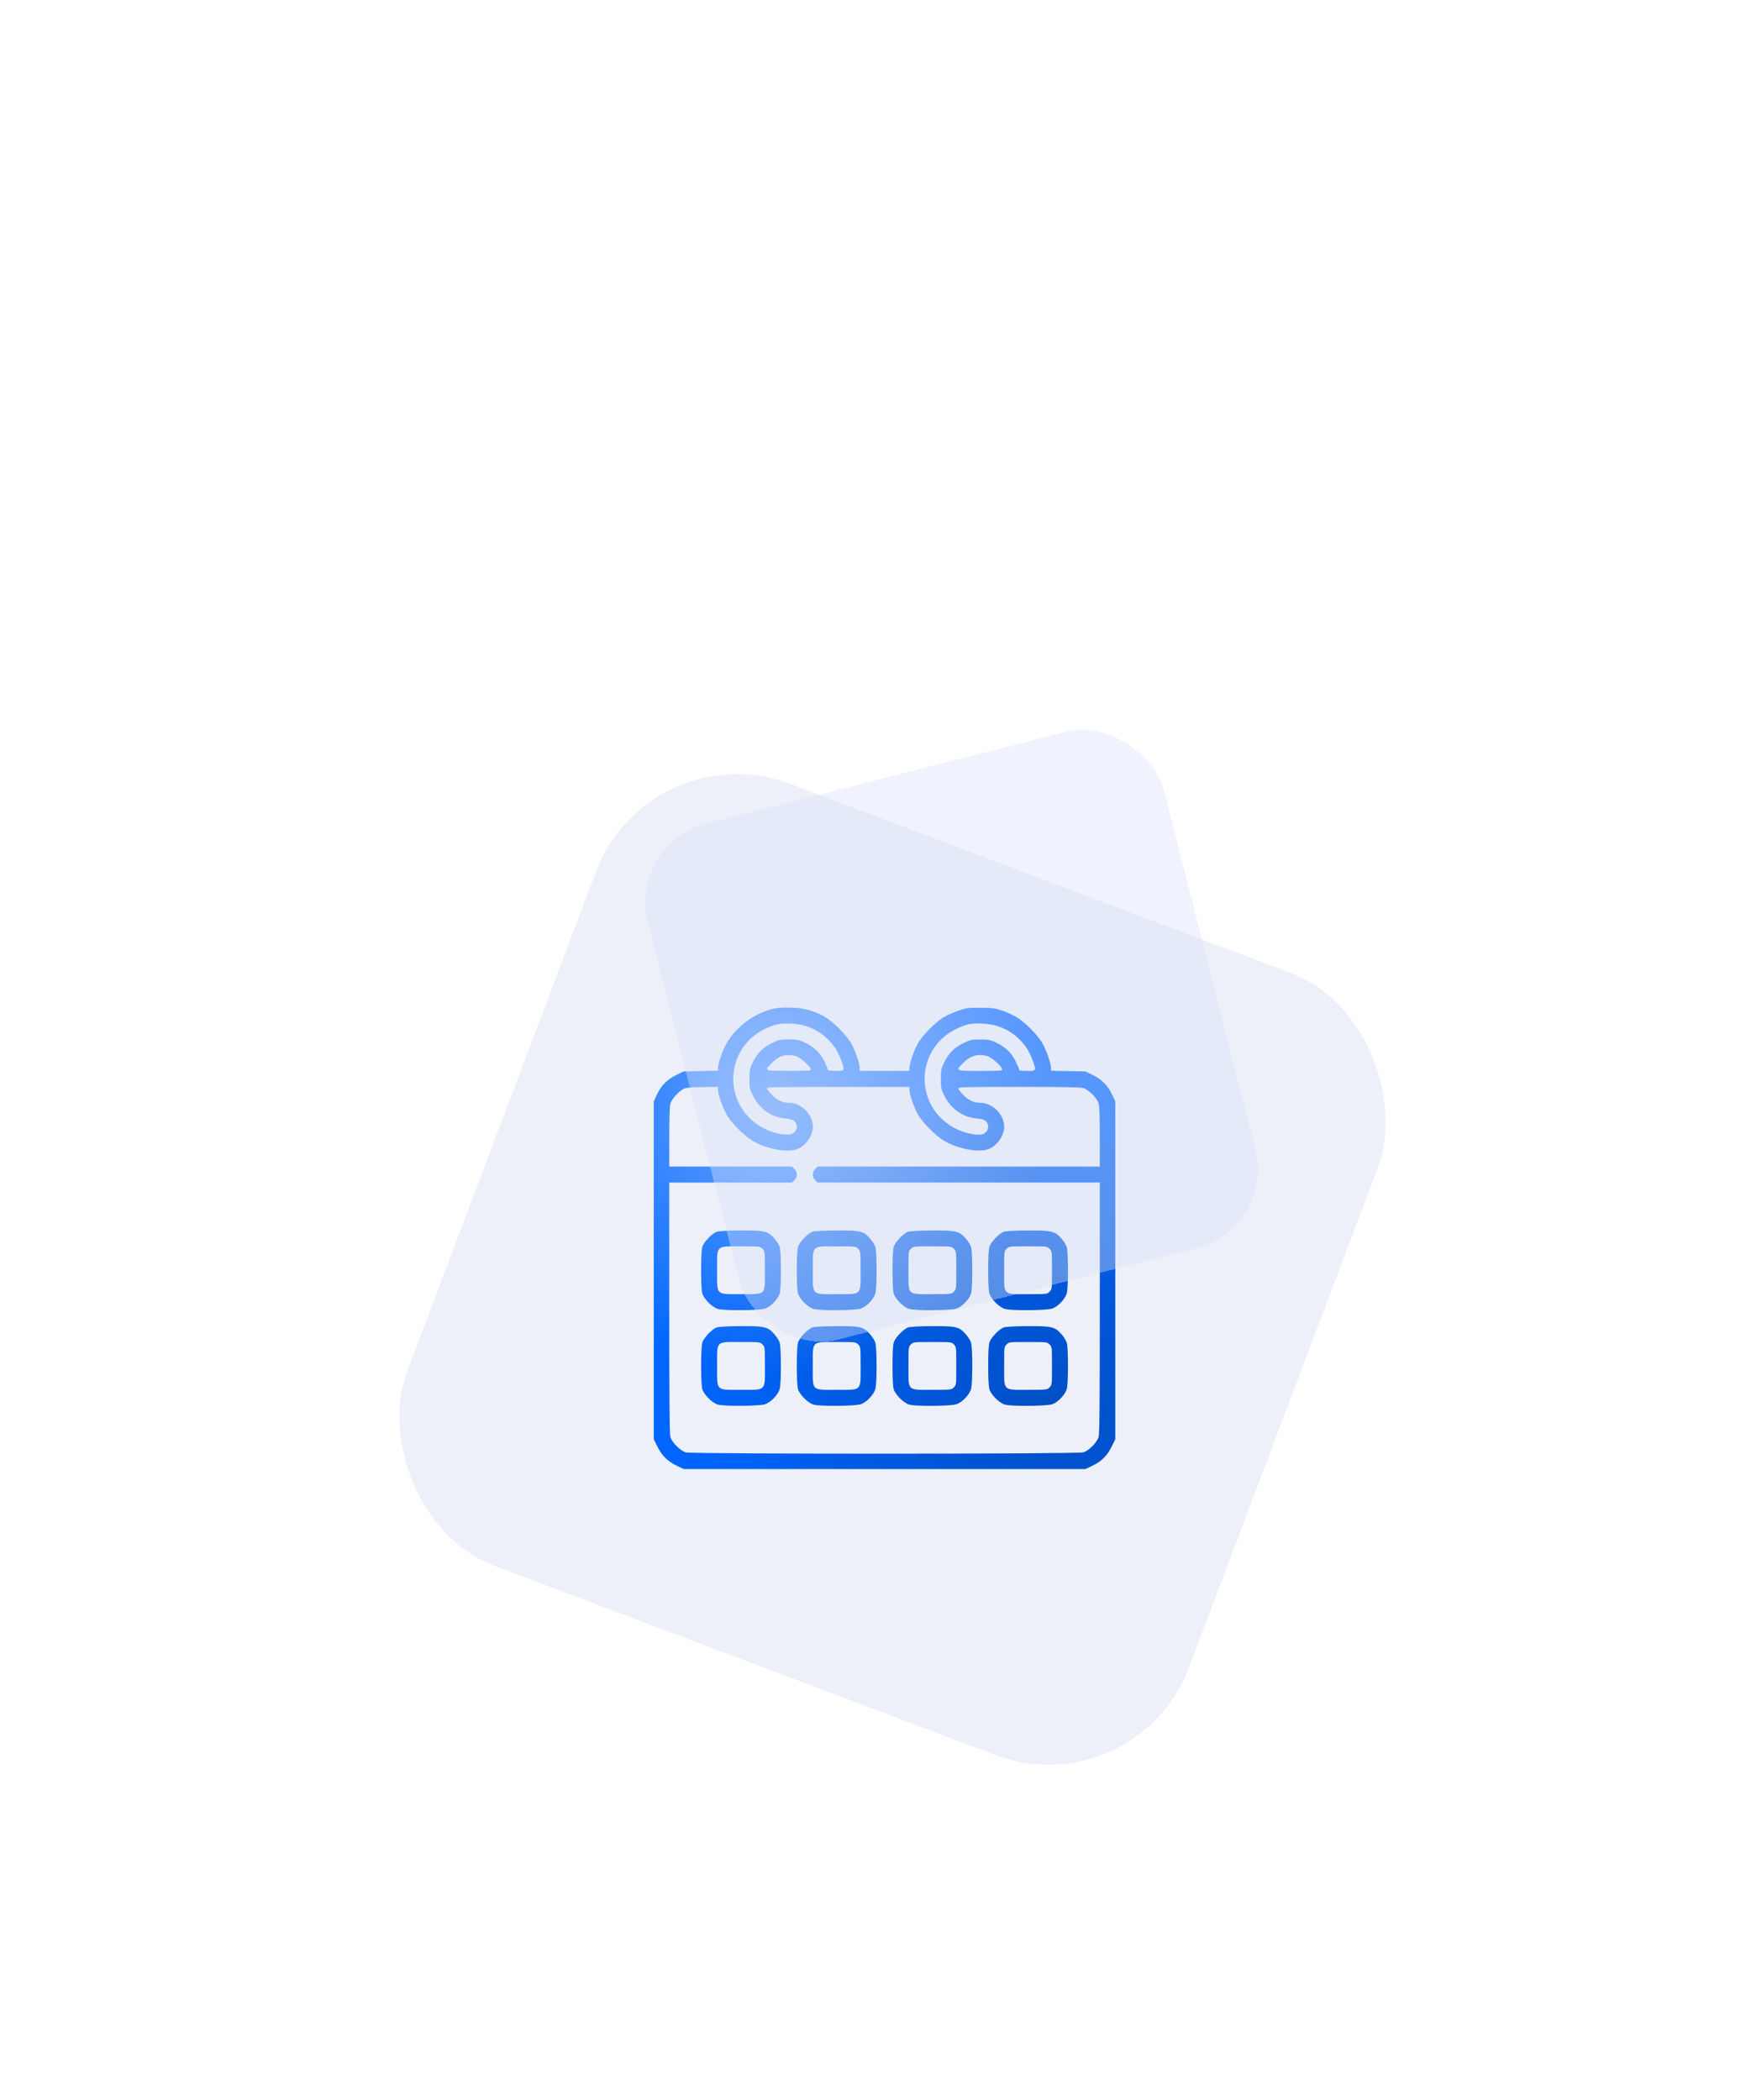 <svg width="227" height="273" viewBox="0 0 227 273" fill="none" xmlns="http://www.w3.org/2000/svg">
<g filter="url(#filter0_dd_1210_380)">
<rect x="84.409" y="95" width="108.687" height="108.687" rx="19.543" transform="rotate(20.695 84.409 95)" fill="#EDF0F9"/>
</g>
<path fill-rule="evenodd" clip-rule="evenodd" d="M100.942 131.078C98.371 131.543 95.833 133.33 94.489 135.62C93.964 136.516 93.359 138.243 93.359 138.845V139.214L91.116 139.26L88.874 139.305L87.895 139.789C86.716 140.372 85.981 141.122 85.41 142.326L85 143.192V165.159V187.127L85.484 188.106C86.067 189.285 86.817 190.019 88.022 190.59L88.888 191H115H141.112L141.978 190.59C143.183 190.019 143.933 189.285 144.516 188.106L145 187.127V165.159V143.192L144.59 142.326C144.019 141.122 143.284 140.372 142.105 139.789L141.126 139.305L138.884 139.26L136.641 139.214V138.845C136.641 138.246 136.038 136.519 135.511 135.612C134.884 134.532 133.187 132.835 132.106 132.208C131.643 131.939 130.797 131.564 130.227 131.376C129.316 131.074 128.978 131.032 127.441 131.028C125.81 131.024 125.614 131.051 124.556 131.424C123.931 131.645 123.086 132.021 122.677 132.261C121.677 132.847 119.972 134.576 119.37 135.612C118.839 136.527 118.24 138.248 118.24 138.858V139.24H115H111.76V138.858C111.76 138.248 111.161 136.527 110.63 135.612C110.003 134.532 108.306 132.835 107.225 132.208C105.921 131.451 104.551 131.067 102.948 131.01C102.2 130.983 101.297 131.013 100.942 131.078ZM104.908 133.441C106.103 133.877 106.863 134.35 107.675 135.162C108.483 135.97 108.962 136.736 109.385 137.903C109.869 139.235 109.866 139.24 108.65 139.24C107.86 139.24 107.613 139.198 107.613 139.063C107.613 138.966 107.409 138.477 107.159 137.977C106.606 136.872 105.828 136.124 104.656 135.569C103.872 135.198 103.674 135.159 102.553 135.159C101.384 135.159 101.26 135.186 100.336 135.643C99.156 136.226 98.421 136.976 97.851 138.18C97.479 138.964 97.441 139.163 97.441 140.283C97.441 141.451 97.468 141.576 97.925 142.5C98.759 144.188 100.28 145.247 102.113 145.419C102.796 145.482 103.071 145.57 103.299 145.798C103.963 146.462 103.445 147.532 102.459 147.532C100.722 147.532 98.766 146.685 97.438 145.358C93.946 141.867 94.922 135.998 99.358 133.815C99.943 133.527 100.713 133.233 101.069 133.162C102.122 132.952 103.924 133.083 104.908 133.441ZM129.789 133.441C130.984 133.877 131.745 134.35 132.557 135.162C133.365 135.97 133.843 136.736 134.266 137.903C134.75 139.235 134.747 139.24 133.531 139.24C132.741 139.24 132.495 139.198 132.495 139.063C132.495 138.966 132.29 138.477 132.04 137.977C131.487 136.872 130.709 136.124 129.537 135.569C128.753 135.198 128.555 135.159 127.434 135.159C126.266 135.159 126.141 135.186 125.217 135.643C124.037 136.226 123.303 136.976 122.732 138.18C122.361 138.964 122.322 139.163 122.322 140.283C122.322 141.451 122.349 141.576 122.806 142.5C123.64 144.188 125.161 145.247 126.995 145.419C127.677 145.482 127.953 145.57 128.181 145.798C128.845 146.462 128.326 147.532 127.341 147.532C125.603 147.532 123.647 146.685 122.319 145.358C118.828 141.867 119.804 135.998 124.239 133.815C124.824 133.527 125.594 133.233 125.95 133.162C127.004 132.952 128.806 133.083 129.789 133.441ZM103.516 137.325C104.096 137.496 105.41 138.684 105.41 139.037C105.41 139.215 105.06 139.24 102.559 139.24C99.262 139.24 99.288 139.253 100.389 138.157C101.328 137.221 102.295 136.964 103.516 137.325ZM128.397 137.325C128.977 137.496 130.292 138.684 130.292 139.037C130.292 139.215 129.941 139.24 127.441 139.24C124.143 139.24 124.169 139.253 125.27 138.157C126.209 137.221 127.177 136.964 128.397 137.325ZM93.359 141.695C93.359 142.304 93.957 144.024 94.487 144.941C95.108 146.013 96.81 147.713 97.896 148.345C99.58 149.325 102.104 149.838 103.429 149.468C104.623 149.136 105.67 147.747 105.67 146.496C105.67 144.89 104.165 143.386 102.559 143.386C101.737 143.386 101.088 143.09 100.389 142.395C100.015 142.023 99.708 141.627 99.708 141.516C99.708 141.334 100.653 141.313 108.974 141.313H118.24V141.695C118.24 142.304 118.838 144.024 119.369 144.941C119.99 146.013 121.691 147.713 122.778 148.345C124.461 149.325 126.985 149.838 128.31 149.468C129.505 149.136 130.551 147.747 130.551 146.496C130.551 144.89 129.046 143.386 127.441 143.386C126.618 143.386 125.97 143.09 125.27 142.395C124.896 142.023 124.59 141.627 124.59 141.516C124.59 141.334 125.404 141.313 132.447 141.313C138.238 141.313 140.445 141.355 140.838 141.471C141.55 141.681 142.623 142.754 142.834 143.466C142.942 143.832 142.991 145.203 142.991 147.839V151.678H124.649H106.306L105.988 151.996C105.787 152.197 105.67 152.462 105.67 152.715C105.67 152.967 105.787 153.233 105.988 153.433L106.306 153.751H124.649H142.991V170.028C142.991 182.43 142.954 186.433 142.834 186.839C142.623 187.551 141.55 188.624 140.838 188.834C140.063 189.063 89.937 189.063 89.162 188.834C88.45 188.624 87.376 187.551 87.166 186.839C87.046 186.433 87.009 182.43 87.009 170.028V153.751H94.984H102.96L103.278 153.433C103.699 153.012 103.699 152.417 103.278 151.996L102.96 151.678H94.984H87.009V147.839C87.009 145.203 87.058 143.832 87.166 143.466C87.361 142.806 88.446 141.683 89.082 141.482C89.332 141.404 90.396 141.334 91.447 141.326L93.359 141.313V141.695ZM93.229 160.139C92.593 160.34 91.508 161.463 91.313 162.123C91.1 162.844 91.1 167.46 91.313 168.182C91.523 168.894 92.597 169.967 93.309 170.177C94.149 170.426 98.724 170.39 99.489 170.129C100.223 169.879 101.143 168.916 101.369 168.163C101.576 167.471 101.576 162.834 101.369 162.142C101.284 161.859 100.962 161.348 100.654 161.005C99.805 160.06 99.407 159.967 96.284 159.983C94.788 159.991 93.49 160.057 93.229 160.139ZM105.67 160.139C105.034 160.34 103.949 161.463 103.754 162.123C103.54 162.844 103.54 167.46 103.754 168.182C103.964 168.894 105.038 169.967 105.749 170.177C106.59 170.426 111.164 170.39 111.93 170.129C112.663 169.879 113.583 168.916 113.809 168.163C114.017 167.471 114.017 162.834 113.809 162.142C113.724 161.859 113.403 161.348 113.095 161.005C112.245 160.06 111.848 159.967 108.724 159.983C107.228 159.991 105.93 160.057 105.67 160.139ZM118.11 160.139C117.474 160.34 116.389 161.463 116.194 162.123C116.095 162.461 116.037 163.571 116.037 165.152C116.037 166.734 116.095 167.844 116.194 168.182C116.405 168.894 117.478 169.967 118.19 170.177C119.03 170.426 123.605 170.39 124.371 170.129C125.104 169.879 126.024 168.916 126.25 168.163C126.457 167.471 126.457 162.834 126.25 162.142C126.165 161.859 125.844 161.348 125.536 161.005C124.686 160.06 124.288 159.967 121.165 159.983C119.669 159.991 118.371 160.057 118.11 160.139ZM130.551 160.139C129.915 160.34 128.83 161.463 128.635 162.123C128.535 162.461 128.477 163.571 128.477 165.152C128.477 166.734 128.535 167.844 128.635 168.182C128.845 168.894 129.919 169.967 130.631 170.177C131.471 170.426 136.045 170.39 136.811 170.129C137.544 169.879 138.465 168.916 138.69 168.163C138.898 167.471 138.898 162.834 138.69 162.142C138.606 161.859 138.284 161.348 137.976 161.005C137.127 160.06 136.729 159.967 133.605 159.983C132.109 159.991 130.812 160.057 130.551 160.139ZM99.131 162.361C99.447 162.676 99.449 162.699 99.449 165.152C99.449 168.483 99.67 168.262 96.339 168.262C93.008 168.262 93.229 168.483 93.229 165.152C93.229 161.822 93.008 162.043 96.339 162.043C98.793 162.043 98.816 162.046 99.131 162.361ZM111.572 162.361C111.887 162.676 111.89 162.699 111.89 165.152C111.89 168.483 112.111 168.262 108.78 168.262C105.449 168.262 105.67 168.483 105.67 165.152C105.67 161.822 105.449 162.043 108.78 162.043C111.234 162.043 111.256 162.046 111.572 162.361ZM124.012 162.361C124.328 162.676 124.33 162.699 124.33 165.152C124.33 167.606 124.328 167.628 124.012 167.944C123.697 168.259 123.674 168.262 121.22 168.262C117.889 168.262 118.11 168.483 118.11 165.152C118.11 162.699 118.113 162.676 118.428 162.361C118.744 162.046 118.766 162.043 121.22 162.043C123.674 162.043 123.697 162.046 124.012 162.361ZM136.453 162.361C136.768 162.676 136.771 162.699 136.771 165.152C136.771 167.606 136.768 167.628 136.453 167.944C136.137 168.259 136.115 168.262 133.661 168.262C130.33 168.262 130.551 168.483 130.551 165.152C130.551 162.699 130.553 162.676 130.869 162.361C131.184 162.046 131.207 162.043 133.661 162.043C136.115 162.043 136.137 162.046 136.453 162.361ZM93.229 172.577C92.593 172.778 91.508 173.901 91.313 174.561C91.1 175.282 91.1 179.898 91.313 180.62C91.523 181.332 92.597 182.405 93.309 182.615C94.149 182.864 98.724 182.828 99.489 182.567C100.223 182.317 101.143 181.354 101.369 180.601C101.576 179.909 101.576 175.272 101.369 174.58C101.284 174.297 100.962 173.786 100.654 173.443C99.805 172.498 99.407 172.405 96.284 172.421C94.788 172.429 93.49 172.495 93.229 172.577ZM105.67 172.577C105.034 172.778 103.949 173.901 103.754 174.561C103.54 175.282 103.54 179.898 103.754 180.62C103.964 181.332 105.038 182.405 105.749 182.615C106.59 182.864 111.164 182.828 111.93 182.567C112.663 182.317 113.583 181.354 113.809 180.601C114.017 179.909 114.017 175.272 113.809 174.58C113.724 174.297 113.403 173.786 113.095 173.443C112.245 172.498 111.848 172.405 108.724 172.421C107.228 172.429 105.93 172.495 105.67 172.577ZM118.11 172.577C117.474 172.778 116.389 173.901 116.194 174.561C116.095 174.898 116.037 176.009 116.037 177.59C116.037 179.172 116.095 180.282 116.194 180.62C116.405 181.332 117.478 182.405 118.19 182.615C119.03 182.864 123.605 182.828 124.371 182.567C125.104 182.317 126.024 181.354 126.25 180.601C126.457 179.909 126.457 175.272 126.25 174.58C126.165 174.297 125.844 173.786 125.536 173.443C124.686 172.498 124.288 172.405 121.165 172.421C119.669 172.429 118.371 172.495 118.11 172.577ZM130.551 172.577C129.915 172.778 128.83 173.901 128.635 174.561C128.535 174.898 128.477 176.009 128.477 177.59C128.477 179.172 128.535 180.282 128.635 180.62C128.845 181.332 129.919 182.405 130.631 182.615C131.471 182.864 136.045 182.828 136.811 182.567C137.544 182.317 138.465 181.354 138.69 180.601C138.898 179.909 138.898 175.272 138.69 174.58C138.606 174.297 138.284 173.786 137.976 173.443C137.127 172.498 136.729 172.405 133.605 172.421C132.109 172.429 130.812 172.495 130.551 172.577ZM99.131 174.799C99.447 175.114 99.449 175.137 99.449 177.59C99.449 180.921 99.67 180.7 96.339 180.7C93.008 180.7 93.229 180.921 93.229 177.59C93.229 174.26 93.008 174.481 96.339 174.481C98.793 174.481 98.816 174.483 99.131 174.799ZM111.572 174.799C111.887 175.114 111.89 175.137 111.89 177.59C111.89 180.921 112.111 180.7 108.78 180.7C105.449 180.7 105.67 180.921 105.67 177.59C105.67 174.26 105.449 174.481 108.78 174.481C111.234 174.481 111.256 174.483 111.572 174.799ZM124.012 174.799C124.328 175.114 124.33 175.137 124.33 177.59C124.33 180.044 124.328 180.066 124.012 180.382C123.697 180.697 123.674 180.7 121.22 180.7C117.889 180.7 118.11 180.921 118.11 177.59C118.11 175.137 118.113 175.114 118.428 174.799C118.744 174.483 118.766 174.481 121.22 174.481C123.674 174.481 123.697 174.483 124.012 174.799ZM136.453 174.799C136.768 175.114 136.771 175.137 136.771 177.59C136.771 180.044 136.768 180.066 136.453 180.382C136.137 180.697 136.115 180.7 133.661 180.7C130.33 180.7 130.551 180.921 130.551 177.59C130.551 175.137 130.553 175.114 130.869 174.799C131.184 174.483 131.207 174.481 133.661 174.481C136.115 174.481 136.137 174.483 136.453 174.799Z" fill="#0066FF"/>
<path fill-rule="evenodd" clip-rule="evenodd" d="M100.942 131.078C98.371 131.543 95.833 133.33 94.489 135.62C93.964 136.516 93.359 138.243 93.359 138.845V139.214L91.116 139.26L88.874 139.305L87.895 139.789C86.716 140.372 85.981 141.122 85.41 142.326L85 143.192V165.159V187.127L85.484 188.106C86.067 189.285 86.817 190.019 88.022 190.59L88.888 191H115H141.112L141.978 190.59C143.183 190.019 143.933 189.285 144.516 188.106L145 187.127V165.159V143.192L144.59 142.326C144.019 141.122 143.284 140.372 142.105 139.789L141.126 139.305L138.884 139.26L136.641 139.214V138.845C136.641 138.246 136.038 136.519 135.511 135.612C134.884 134.532 133.187 132.835 132.106 132.208C131.643 131.939 130.797 131.564 130.227 131.376C129.316 131.074 128.978 131.032 127.441 131.028C125.81 131.024 125.614 131.051 124.556 131.424C123.931 131.645 123.086 132.021 122.677 132.261C121.677 132.847 119.972 134.576 119.37 135.612C118.839 136.527 118.24 138.248 118.24 138.858V139.24H115H111.76V138.858C111.76 138.248 111.161 136.527 110.63 135.612C110.003 134.532 108.306 132.835 107.225 132.208C105.921 131.451 104.551 131.067 102.948 131.01C102.2 130.983 101.297 131.013 100.942 131.078ZM104.908 133.441C106.103 133.877 106.863 134.35 107.675 135.162C108.483 135.97 108.962 136.736 109.385 137.903C109.869 139.235 109.866 139.24 108.65 139.24C107.86 139.24 107.613 139.198 107.613 139.063C107.613 138.966 107.409 138.477 107.159 137.977C106.606 136.872 105.828 136.124 104.656 135.569C103.872 135.198 103.674 135.159 102.553 135.159C101.384 135.159 101.26 135.186 100.336 135.643C99.156 136.226 98.421 136.976 97.851 138.18C97.479 138.964 97.441 139.163 97.441 140.283C97.441 141.451 97.468 141.576 97.925 142.5C98.759 144.188 100.28 145.247 102.113 145.419C102.796 145.482 103.071 145.57 103.299 145.798C103.963 146.462 103.445 147.532 102.459 147.532C100.722 147.532 98.766 146.685 97.438 145.358C93.946 141.867 94.922 135.998 99.358 133.815C99.943 133.527 100.713 133.233 101.069 133.162C102.122 132.952 103.924 133.083 104.908 133.441ZM129.789 133.441C130.984 133.877 131.745 134.35 132.557 135.162C133.365 135.97 133.843 136.736 134.266 137.903C134.75 139.235 134.747 139.24 133.531 139.24C132.741 139.24 132.495 139.198 132.495 139.063C132.495 138.966 132.29 138.477 132.04 137.977C131.487 136.872 130.709 136.124 129.537 135.569C128.753 135.198 128.555 135.159 127.434 135.159C126.266 135.159 126.141 135.186 125.217 135.643C124.037 136.226 123.303 136.976 122.732 138.18C122.361 138.964 122.322 139.163 122.322 140.283C122.322 141.451 122.349 141.576 122.806 142.5C123.64 144.188 125.161 145.247 126.995 145.419C127.677 145.482 127.953 145.57 128.181 145.798C128.845 146.462 128.326 147.532 127.341 147.532C125.603 147.532 123.647 146.685 122.319 145.358C118.828 141.867 119.804 135.998 124.239 133.815C124.824 133.527 125.594 133.233 125.95 133.162C127.004 132.952 128.806 133.083 129.789 133.441ZM103.516 137.325C104.096 137.496 105.41 138.684 105.41 139.037C105.41 139.215 105.06 139.24 102.559 139.24C99.262 139.24 99.288 139.253 100.389 138.157C101.328 137.221 102.295 136.964 103.516 137.325ZM128.397 137.325C128.977 137.496 130.292 138.684 130.292 139.037C130.292 139.215 129.941 139.24 127.441 139.24C124.143 139.24 124.169 139.253 125.27 138.157C126.209 137.221 127.177 136.964 128.397 137.325ZM93.359 141.695C93.359 142.304 93.957 144.024 94.487 144.941C95.108 146.013 96.81 147.713 97.896 148.345C99.58 149.325 102.104 149.838 103.429 149.468C104.623 149.136 105.67 147.747 105.67 146.496C105.67 144.89 104.165 143.386 102.559 143.386C101.737 143.386 101.088 143.09 100.389 142.395C100.015 142.023 99.708 141.627 99.708 141.516C99.708 141.334 100.653 141.313 108.974 141.313H118.24V141.695C118.24 142.304 118.838 144.024 119.369 144.941C119.99 146.013 121.691 147.713 122.778 148.345C124.461 149.325 126.985 149.838 128.31 149.468C129.505 149.136 130.551 147.747 130.551 146.496C130.551 144.89 129.046 143.386 127.441 143.386C126.618 143.386 125.97 143.09 125.27 142.395C124.896 142.023 124.59 141.627 124.59 141.516C124.59 141.334 125.404 141.313 132.447 141.313C138.238 141.313 140.445 141.355 140.838 141.471C141.55 141.681 142.623 142.754 142.834 143.466C142.942 143.832 142.991 145.203 142.991 147.839V151.678H124.649H106.306L105.988 151.996C105.787 152.197 105.67 152.462 105.67 152.715C105.67 152.967 105.787 153.233 105.988 153.433L106.306 153.751H124.649H142.991V170.028C142.991 182.43 142.954 186.433 142.834 186.839C142.623 187.551 141.55 188.624 140.838 188.834C140.063 189.063 89.937 189.063 89.162 188.834C88.45 188.624 87.376 187.551 87.166 186.839C87.046 186.433 87.009 182.43 87.009 170.028V153.751H94.984H102.96L103.278 153.433C103.699 153.012 103.699 152.417 103.278 151.996L102.96 151.678H94.984H87.009V147.839C87.009 145.203 87.058 143.832 87.166 143.466C87.361 142.806 88.446 141.683 89.082 141.482C89.332 141.404 90.396 141.334 91.447 141.326L93.359 141.313V141.695ZM93.229 160.139C92.593 160.34 91.508 161.463 91.313 162.123C91.1 162.844 91.1 167.46 91.313 168.182C91.523 168.894 92.597 169.967 93.309 170.177C94.149 170.426 98.724 170.39 99.489 170.129C100.223 169.879 101.143 168.916 101.369 168.163C101.576 167.471 101.576 162.834 101.369 162.142C101.284 161.859 100.962 161.348 100.654 161.005C99.805 160.06 99.407 159.967 96.284 159.983C94.788 159.991 93.49 160.057 93.229 160.139ZM105.67 160.139C105.034 160.34 103.949 161.463 103.754 162.123C103.54 162.844 103.54 167.46 103.754 168.182C103.964 168.894 105.038 169.967 105.749 170.177C106.59 170.426 111.164 170.39 111.93 170.129C112.663 169.879 113.583 168.916 113.809 168.163C114.017 167.471 114.017 162.834 113.809 162.142C113.724 161.859 113.403 161.348 113.095 161.005C112.245 160.06 111.848 159.967 108.724 159.983C107.228 159.991 105.93 160.057 105.67 160.139ZM118.11 160.139C117.474 160.34 116.389 161.463 116.194 162.123C116.095 162.461 116.037 163.571 116.037 165.152C116.037 166.734 116.095 167.844 116.194 168.182C116.405 168.894 117.478 169.967 118.19 170.177C119.03 170.426 123.605 170.39 124.371 170.129C125.104 169.879 126.024 168.916 126.25 168.163C126.457 167.471 126.457 162.834 126.25 162.142C126.165 161.859 125.844 161.348 125.536 161.005C124.686 160.06 124.288 159.967 121.165 159.983C119.669 159.991 118.371 160.057 118.11 160.139ZM130.551 160.139C129.915 160.34 128.83 161.463 128.635 162.123C128.535 162.461 128.477 163.571 128.477 165.152C128.477 166.734 128.535 167.844 128.635 168.182C128.845 168.894 129.919 169.967 130.631 170.177C131.471 170.426 136.045 170.39 136.811 170.129C137.544 169.879 138.465 168.916 138.69 168.163C138.898 167.471 138.898 162.834 138.69 162.142C138.606 161.859 138.284 161.348 137.976 161.005C137.127 160.06 136.729 159.967 133.605 159.983C132.109 159.991 130.812 160.057 130.551 160.139ZM99.131 162.361C99.447 162.676 99.449 162.699 99.449 165.152C99.449 168.483 99.67 168.262 96.339 168.262C93.008 168.262 93.229 168.483 93.229 165.152C93.229 161.822 93.008 162.043 96.339 162.043C98.793 162.043 98.816 162.046 99.131 162.361ZM111.572 162.361C111.887 162.676 111.89 162.699 111.89 165.152C111.89 168.483 112.111 168.262 108.78 168.262C105.449 168.262 105.67 168.483 105.67 165.152C105.67 161.822 105.449 162.043 108.78 162.043C111.234 162.043 111.256 162.046 111.572 162.361ZM124.012 162.361C124.328 162.676 124.33 162.699 124.33 165.152C124.33 167.606 124.328 167.628 124.012 167.944C123.697 168.259 123.674 168.262 121.22 168.262C117.889 168.262 118.11 168.483 118.11 165.152C118.11 162.699 118.113 162.676 118.428 162.361C118.744 162.046 118.766 162.043 121.22 162.043C123.674 162.043 123.697 162.046 124.012 162.361ZM136.453 162.361C136.768 162.676 136.771 162.699 136.771 165.152C136.771 167.606 136.768 167.628 136.453 167.944C136.137 168.259 136.115 168.262 133.661 168.262C130.33 168.262 130.551 168.483 130.551 165.152C130.551 162.699 130.553 162.676 130.869 162.361C131.184 162.046 131.207 162.043 133.661 162.043C136.115 162.043 136.137 162.046 136.453 162.361ZM93.229 172.577C92.593 172.778 91.508 173.901 91.313 174.561C91.1 175.282 91.1 179.898 91.313 180.62C91.523 181.332 92.597 182.405 93.309 182.615C94.149 182.864 98.724 182.828 99.489 182.567C100.223 182.317 101.143 181.354 101.369 180.601C101.576 179.909 101.576 175.272 101.369 174.58C101.284 174.297 100.962 173.786 100.654 173.443C99.805 172.498 99.407 172.405 96.284 172.421C94.788 172.429 93.49 172.495 93.229 172.577ZM105.67 172.577C105.034 172.778 103.949 173.901 103.754 174.561C103.54 175.282 103.54 179.898 103.754 180.62C103.964 181.332 105.038 182.405 105.749 182.615C106.59 182.864 111.164 182.828 111.93 182.567C112.663 182.317 113.583 181.354 113.809 180.601C114.017 179.909 114.017 175.272 113.809 174.58C113.724 174.297 113.403 173.786 113.095 173.443C112.245 172.498 111.848 172.405 108.724 172.421C107.228 172.429 105.93 172.495 105.67 172.577ZM118.11 172.577C117.474 172.778 116.389 173.901 116.194 174.561C116.095 174.898 116.037 176.009 116.037 177.59C116.037 179.172 116.095 180.282 116.194 180.62C116.405 181.332 117.478 182.405 118.19 182.615C119.03 182.864 123.605 182.828 124.371 182.567C125.104 182.317 126.024 181.354 126.25 180.601C126.457 179.909 126.457 175.272 126.25 174.58C126.165 174.297 125.844 173.786 125.536 173.443C124.686 172.498 124.288 172.405 121.165 172.421C119.669 172.429 118.371 172.495 118.11 172.577ZM130.551 172.577C129.915 172.778 128.83 173.901 128.635 174.561C128.535 174.898 128.477 176.009 128.477 177.59C128.477 179.172 128.535 180.282 128.635 180.62C128.845 181.332 129.919 182.405 130.631 182.615C131.471 182.864 136.045 182.828 136.811 182.567C137.544 182.317 138.465 181.354 138.69 180.601C138.898 179.909 138.898 175.272 138.69 174.58C138.606 174.297 138.284 173.786 137.976 173.443C137.127 172.498 136.729 172.405 133.605 172.421C132.109 172.429 130.812 172.495 130.551 172.577ZM99.131 174.799C99.447 175.114 99.449 175.137 99.449 177.59C99.449 180.921 99.67 180.7 96.339 180.7C93.008 180.7 93.229 180.921 93.229 177.59C93.229 174.26 93.008 174.481 96.339 174.481C98.793 174.481 98.816 174.483 99.131 174.799ZM111.572 174.799C111.887 175.114 111.89 175.137 111.89 177.59C111.89 180.921 112.111 180.7 108.78 180.7C105.449 180.7 105.67 180.921 105.67 177.59C105.67 174.26 105.449 174.481 108.78 174.481C111.234 174.481 111.256 174.483 111.572 174.799ZM124.012 174.799C124.328 175.114 124.33 175.137 124.33 177.59C124.33 180.044 124.328 180.066 124.012 180.382C123.697 180.697 123.674 180.7 121.22 180.7C117.889 180.7 118.11 180.921 118.11 177.59C118.11 175.137 118.113 175.114 118.428 174.799C118.744 174.483 118.766 174.481 121.22 174.481C123.674 174.481 123.697 174.483 124.012 174.799ZM136.453 174.799C136.768 175.114 136.771 175.137 136.771 177.59C136.771 180.044 136.768 180.066 136.453 180.382C136.137 180.697 136.115 180.7 133.661 180.7C130.33 180.7 130.551 180.921 130.551 177.59C130.551 175.137 130.553 175.114 130.869 174.799C131.184 174.483 131.207 174.481 133.661 174.481C136.115 174.481 136.137 174.483 136.453 174.799Z" fill="url(#paint0_radial_1210_380)" fill-opacity="0.7"/>
<path fill-rule="evenodd" clip-rule="evenodd" d="M100.942 131.078C98.371 131.543 95.833 133.33 94.489 135.62C93.964 136.516 93.359 138.243 93.359 138.845V139.214L91.116 139.26L88.874 139.305L87.895 139.789C86.716 140.372 85.981 141.122 85.41 142.326L85 143.192V165.159V187.127L85.484 188.106C86.067 189.285 86.817 190.019 88.022 190.59L88.888 191H115H141.112L141.978 190.59C143.183 190.019 143.933 189.285 144.516 188.106L145 187.127V165.159V143.192L144.59 142.326C144.019 141.122 143.284 140.372 142.105 139.789L141.126 139.305L138.884 139.26L136.641 139.214V138.845C136.641 138.246 136.038 136.519 135.511 135.612C134.884 134.532 133.187 132.835 132.106 132.208C131.643 131.939 130.797 131.564 130.227 131.376C129.316 131.074 128.978 131.032 127.441 131.028C125.81 131.024 125.614 131.051 124.556 131.424C123.931 131.645 123.086 132.021 122.677 132.261C121.677 132.847 119.972 134.576 119.37 135.612C118.839 136.527 118.24 138.248 118.24 138.858V139.24H115H111.76V138.858C111.76 138.248 111.161 136.527 110.63 135.612C110.003 134.532 108.306 132.835 107.225 132.208C105.921 131.451 104.551 131.067 102.948 131.01C102.2 130.983 101.297 131.013 100.942 131.078ZM104.908 133.441C106.103 133.877 106.863 134.35 107.675 135.162C108.483 135.97 108.962 136.736 109.385 137.903C109.869 139.235 109.866 139.24 108.65 139.24C107.86 139.24 107.613 139.198 107.613 139.063C107.613 138.966 107.409 138.477 107.159 137.977C106.606 136.872 105.828 136.124 104.656 135.569C103.872 135.198 103.674 135.159 102.553 135.159C101.384 135.159 101.26 135.186 100.336 135.643C99.156 136.226 98.421 136.976 97.851 138.18C97.479 138.964 97.441 139.163 97.441 140.283C97.441 141.451 97.468 141.576 97.925 142.5C98.759 144.188 100.28 145.247 102.113 145.419C102.796 145.482 103.071 145.57 103.299 145.798C103.963 146.462 103.445 147.532 102.459 147.532C100.722 147.532 98.766 146.685 97.438 145.358C93.946 141.867 94.922 135.998 99.358 133.815C99.943 133.527 100.713 133.233 101.069 133.162C102.122 132.952 103.924 133.083 104.908 133.441ZM129.789 133.441C130.984 133.877 131.745 134.35 132.557 135.162C133.365 135.97 133.843 136.736 134.266 137.903C134.75 139.235 134.747 139.24 133.531 139.24C132.741 139.24 132.495 139.198 132.495 139.063C132.495 138.966 132.29 138.477 132.04 137.977C131.487 136.872 130.709 136.124 129.537 135.569C128.753 135.198 128.555 135.159 127.434 135.159C126.266 135.159 126.141 135.186 125.217 135.643C124.037 136.226 123.303 136.976 122.732 138.18C122.361 138.964 122.322 139.163 122.322 140.283C122.322 141.451 122.349 141.576 122.806 142.5C123.64 144.188 125.161 145.247 126.995 145.419C127.677 145.482 127.953 145.57 128.181 145.798C128.845 146.462 128.326 147.532 127.341 147.532C125.603 147.532 123.647 146.685 122.319 145.358C118.828 141.867 119.804 135.998 124.239 133.815C124.824 133.527 125.594 133.233 125.95 133.162C127.004 132.952 128.806 133.083 129.789 133.441ZM103.516 137.325C104.096 137.496 105.41 138.684 105.41 139.037C105.41 139.215 105.06 139.24 102.559 139.24C99.262 139.24 99.288 139.253 100.389 138.157C101.328 137.221 102.295 136.964 103.516 137.325ZM128.397 137.325C128.977 137.496 130.292 138.684 130.292 139.037C130.292 139.215 129.941 139.24 127.441 139.24C124.143 139.24 124.169 139.253 125.27 138.157C126.209 137.221 127.177 136.964 128.397 137.325ZM93.359 141.695C93.359 142.304 93.957 144.024 94.487 144.941C95.108 146.013 96.81 147.713 97.896 148.345C99.58 149.325 102.104 149.838 103.429 149.468C104.623 149.136 105.67 147.747 105.67 146.496C105.67 144.89 104.165 143.386 102.559 143.386C101.737 143.386 101.088 143.09 100.389 142.395C100.015 142.023 99.708 141.627 99.708 141.516C99.708 141.334 100.653 141.313 108.974 141.313H118.24V141.695C118.24 142.304 118.838 144.024 119.369 144.941C119.99 146.013 121.691 147.713 122.778 148.345C124.461 149.325 126.985 149.838 128.31 149.468C129.505 149.136 130.551 147.747 130.551 146.496C130.551 144.89 129.046 143.386 127.441 143.386C126.618 143.386 125.97 143.09 125.27 142.395C124.896 142.023 124.59 141.627 124.59 141.516C124.59 141.334 125.404 141.313 132.447 141.313C138.238 141.313 140.445 141.355 140.838 141.471C141.55 141.681 142.623 142.754 142.834 143.466C142.942 143.832 142.991 145.203 142.991 147.839V151.678H124.649H106.306L105.988 151.996C105.787 152.197 105.67 152.462 105.67 152.715C105.67 152.967 105.787 153.233 105.988 153.433L106.306 153.751H124.649H142.991V170.028C142.991 182.43 142.954 186.433 142.834 186.839C142.623 187.551 141.55 188.624 140.838 188.834C140.063 189.063 89.937 189.063 89.162 188.834C88.45 188.624 87.376 187.551 87.166 186.839C87.046 186.433 87.009 182.43 87.009 170.028V153.751H94.984H102.96L103.278 153.433C103.699 153.012 103.699 152.417 103.278 151.996L102.96 151.678H94.984H87.009V147.839C87.009 145.203 87.058 143.832 87.166 143.466C87.361 142.806 88.446 141.683 89.082 141.482C89.332 141.404 90.396 141.334 91.447 141.326L93.359 141.313V141.695ZM93.229 160.139C92.593 160.34 91.508 161.463 91.313 162.123C91.1 162.844 91.1 167.46 91.313 168.182C91.523 168.894 92.597 169.967 93.309 170.177C94.149 170.426 98.724 170.39 99.489 170.129C100.223 169.879 101.143 168.916 101.369 168.163C101.576 167.471 101.576 162.834 101.369 162.142C101.284 161.859 100.962 161.348 100.654 161.005C99.805 160.06 99.407 159.967 96.284 159.983C94.788 159.991 93.49 160.057 93.229 160.139ZM105.67 160.139C105.034 160.34 103.949 161.463 103.754 162.123C103.54 162.844 103.54 167.46 103.754 168.182C103.964 168.894 105.038 169.967 105.749 170.177C106.59 170.426 111.164 170.39 111.93 170.129C112.663 169.879 113.583 168.916 113.809 168.163C114.017 167.471 114.017 162.834 113.809 162.142C113.724 161.859 113.403 161.348 113.095 161.005C112.245 160.06 111.848 159.967 108.724 159.983C107.228 159.991 105.93 160.057 105.67 160.139ZM118.11 160.139C117.474 160.34 116.389 161.463 116.194 162.123C116.095 162.461 116.037 163.571 116.037 165.152C116.037 166.734 116.095 167.844 116.194 168.182C116.405 168.894 117.478 169.967 118.19 170.177C119.03 170.426 123.605 170.39 124.371 170.129C125.104 169.879 126.024 168.916 126.25 168.163C126.457 167.471 126.457 162.834 126.25 162.142C126.165 161.859 125.844 161.348 125.536 161.005C124.686 160.06 124.288 159.967 121.165 159.983C119.669 159.991 118.371 160.057 118.11 160.139ZM130.551 160.139C129.915 160.34 128.83 161.463 128.635 162.123C128.535 162.461 128.477 163.571 128.477 165.152C128.477 166.734 128.535 167.844 128.635 168.182C128.845 168.894 129.919 169.967 130.631 170.177C131.471 170.426 136.045 170.39 136.811 170.129C137.544 169.879 138.465 168.916 138.69 168.163C138.898 167.471 138.898 162.834 138.69 162.142C138.606 161.859 138.284 161.348 137.976 161.005C137.127 160.06 136.729 159.967 133.605 159.983C132.109 159.991 130.812 160.057 130.551 160.139ZM99.131 162.361C99.447 162.676 99.449 162.699 99.449 165.152C99.449 168.483 99.67 168.262 96.339 168.262C93.008 168.262 93.229 168.483 93.229 165.152C93.229 161.822 93.008 162.043 96.339 162.043C98.793 162.043 98.816 162.046 99.131 162.361ZM111.572 162.361C111.887 162.676 111.89 162.699 111.89 165.152C111.89 168.483 112.111 168.262 108.78 168.262C105.449 168.262 105.67 168.483 105.67 165.152C105.67 161.822 105.449 162.043 108.78 162.043C111.234 162.043 111.256 162.046 111.572 162.361ZM124.012 162.361C124.328 162.676 124.33 162.699 124.33 165.152C124.33 167.606 124.328 167.628 124.012 167.944C123.697 168.259 123.674 168.262 121.22 168.262C117.889 168.262 118.11 168.483 118.11 165.152C118.11 162.699 118.113 162.676 118.428 162.361C118.744 162.046 118.766 162.043 121.22 162.043C123.674 162.043 123.697 162.046 124.012 162.361ZM136.453 162.361C136.768 162.676 136.771 162.699 136.771 165.152C136.771 167.606 136.768 167.628 136.453 167.944C136.137 168.259 136.115 168.262 133.661 168.262C130.33 168.262 130.551 168.483 130.551 165.152C130.551 162.699 130.553 162.676 130.869 162.361C131.184 162.046 131.207 162.043 133.661 162.043C136.115 162.043 136.137 162.046 136.453 162.361ZM93.229 172.577C92.593 172.778 91.508 173.901 91.313 174.561C91.1 175.282 91.1 179.898 91.313 180.62C91.523 181.332 92.597 182.405 93.309 182.615C94.149 182.864 98.724 182.828 99.489 182.567C100.223 182.317 101.143 181.354 101.369 180.601C101.576 179.909 101.576 175.272 101.369 174.58C101.284 174.297 100.962 173.786 100.654 173.443C99.805 172.498 99.407 172.405 96.284 172.421C94.788 172.429 93.49 172.495 93.229 172.577ZM105.67 172.577C105.034 172.778 103.949 173.901 103.754 174.561C103.54 175.282 103.54 179.898 103.754 180.62C103.964 181.332 105.038 182.405 105.749 182.615C106.59 182.864 111.164 182.828 111.93 182.567C112.663 182.317 113.583 181.354 113.809 180.601C114.017 179.909 114.017 175.272 113.809 174.58C113.724 174.297 113.403 173.786 113.095 173.443C112.245 172.498 111.848 172.405 108.724 172.421C107.228 172.429 105.93 172.495 105.67 172.577ZM118.11 172.577C117.474 172.778 116.389 173.901 116.194 174.561C116.095 174.898 116.037 176.009 116.037 177.59C116.037 179.172 116.095 180.282 116.194 180.62C116.405 181.332 117.478 182.405 118.19 182.615C119.03 182.864 123.605 182.828 124.371 182.567C125.104 182.317 126.024 181.354 126.25 180.601C126.457 179.909 126.457 175.272 126.25 174.58C126.165 174.297 125.844 173.786 125.536 173.443C124.686 172.498 124.288 172.405 121.165 172.421C119.669 172.429 118.371 172.495 118.11 172.577ZM130.551 172.577C129.915 172.778 128.83 173.901 128.635 174.561C128.535 174.898 128.477 176.009 128.477 177.59C128.477 179.172 128.535 180.282 128.635 180.62C128.845 181.332 129.919 182.405 130.631 182.615C131.471 182.864 136.045 182.828 136.811 182.567C137.544 182.317 138.465 181.354 138.69 180.601C138.898 179.909 138.898 175.272 138.69 174.58C138.606 174.297 138.284 173.786 137.976 173.443C137.127 172.498 136.729 172.405 133.605 172.421C132.109 172.429 130.812 172.495 130.551 172.577ZM99.131 174.799C99.447 175.114 99.449 175.137 99.449 177.59C99.449 180.921 99.67 180.7 96.339 180.7C93.008 180.7 93.229 180.921 93.229 177.59C93.229 174.26 93.008 174.481 96.339 174.481C98.793 174.481 98.816 174.483 99.131 174.799ZM111.572 174.799C111.887 175.114 111.89 175.137 111.89 177.59C111.89 180.921 112.111 180.7 108.78 180.7C105.449 180.7 105.67 180.921 105.67 177.59C105.67 174.26 105.449 174.481 108.78 174.481C111.234 174.481 111.256 174.483 111.572 174.799ZM124.012 174.799C124.328 175.114 124.33 175.137 124.33 177.59C124.33 180.044 124.328 180.066 124.012 180.382C123.697 180.697 123.674 180.7 121.22 180.7C117.889 180.7 118.11 180.921 118.11 177.59C118.11 175.137 118.113 175.114 118.428 174.799C118.744 174.483 118.766 174.481 121.22 174.481C123.674 174.481 123.697 174.483 124.012 174.799ZM136.453 174.799C136.768 175.114 136.771 175.137 136.771 177.59C136.771 180.044 136.768 180.066 136.453 180.382C136.137 180.697 136.115 180.7 133.661 180.7C130.33 180.7 130.551 180.921 130.551 177.59C130.551 175.137 130.553 175.114 130.869 174.799C131.184 174.483 131.207 174.481 133.661 174.481C136.115 174.481 136.137 174.483 136.453 174.799Z" fill="url(#paint1_radial_1210_380)"/>
<g filter="url(#filter1_bdd_1210_380)">
<rect x="100.668" y="147.787" width="69.253" height="69.253" rx="10.586" transform="rotate(-14.312 100.668 147.787)" fill="#D9E2FA" fill-opacity="0.4" shape-rendering="crispEdges"/>
</g>
<defs>
<filter id="filter0_dd_1210_380" x="18.383" y="57.782" width="195.319" height="214.519" filterUnits="userSpaceOnUse" color-interpolation-filters="sRGB">
<feFlood flood-opacity="0" result="BackgroundImageFix"/>
<feColorMatrix in="SourceAlpha" type="matrix" values="0 0 0 0 0 0 0 0 0 0 0 0 0 0 0 0 0 0 127 0" result="hardAlpha"/>
<feOffset dx="9.6" dy="19.2"/>
<feGaussianBlur stdDeviation="11.829"/>
<feComposite in2="hardAlpha" operator="out"/>
<feColorMatrix type="matrix" values="0 0 0 0 0.159 0 0 0 0 0.314 0 0 0 0 0.496 0 0 0 0.17 0"/>
<feBlend mode="normal" in2="BackgroundImageFix" result="effect1_dropShadow_1210_380"/>
<feColorMatrix in="SourceAlpha" type="matrix" values="0 0 0 0 0 0 0 0 0 0 0 0 0 0 0 0 0 0 127 0" result="hardAlpha"/>
<feOffset dx="-9.6" dy="-19.2"/>
<feGaussianBlur stdDeviation="11.829"/>
<feComposite in2="hardAlpha" operator="out"/>
<feColorMatrix type="matrix" values="0 0 0 0 1 0 0 0 0 1 0 0 0 0 1 0 0 0 0.7 0"/>
<feBlend mode="normal" in2="effect1_dropShadow_1210_380" result="effect2_dropShadow_1210_380"/>
<feBlend mode="normal" in="SourceGraphic" in2="effect2_dropShadow_1210_380" result="shape"/>
</filter>
<filter id="filter1_bdd_1210_380" x="0.268" y="0.626" width="225.741" height="254.324" filterUnits="userSpaceOnUse" color-interpolation-filters="sRGB">
<feFlood flood-opacity="0" result="BackgroundImageFix"/>
<feGaussianBlur in="BackgroundImage" stdDeviation="1.5"/>
<feComposite in2="SourceAlpha" operator="in" result="effect1_backgroundBlur_1210_380"/>
<feColorMatrix in="SourceAlpha" type="matrix" values="0 0 0 0 0 0 0 0 0 0 0 0 0 0 0 0 0 0 127 0" result="hardAlpha"/>
<feOffset dx="10.586" dy="21.172"/>
<feGaussianBlur stdDeviation="10.586"/>
<feComposite in2="hardAlpha" operator="out"/>
<feColorMatrix type="matrix" values="0 0 0 0 0.159 0 0 0 0 0.314 0 0 0 0 0.496 0 0 0 0.17 0"/>
<feBlend mode="normal" in2="effect1_backgroundBlur_1210_380" result="effect2_dropShadow_1210_380"/>
<feColorMatrix in="SourceAlpha" type="matrix" values="0 0 0 0 0 0 0 0 0 0 0 0 0 0 0 0 0 0 127 0" result="hardAlpha"/>
<feOffset dx="-29.641" dy="-59.282"/>
<feGaussianBlur stdDeviation="36.522"/>
<feComposite in2="hardAlpha" operator="out"/>
<feColorMatrix type="matrix" values="0 0 0 0 1 0 0 0 0 1 0 0 0 0 1 0 0 0 0.7 0"/>
<feBlend mode="normal" in2="effect2_dropShadow_1210_380" result="effect3_dropShadow_1210_380"/>
<feBlend mode="normal" in="SourceGraphic" in2="effect3_dropShadow_1210_380" result="shape"/>
</filter>
<radialGradient id="paint0_radial_1210_380" cx="0" cy="0" r="1" gradientUnits="userSpaceOnUse" gradientTransform="translate(100.833 143.5) rotate(51.044) scale(50.367)">
<stop stop-color="white" stop-opacity="0.59"/>
<stop offset="0.698" stop-color="white" stop-opacity="0"/>
<stop offset="1" stop-color="white" stop-opacity="0"/>
</radialGradient>
<radialGradient id="paint1_radial_1210_380" cx="0" cy="0" r="1" gradientUnits="userSpaceOnUse" gradientTransform="translate(136.781 183.5) rotate(-93.671) scale(51.355 57.238)">
<stop stop-opacity="0.23"/>
<stop offset="0.862" stop-opacity="0"/>
</radialGradient>
</defs>
</svg>
